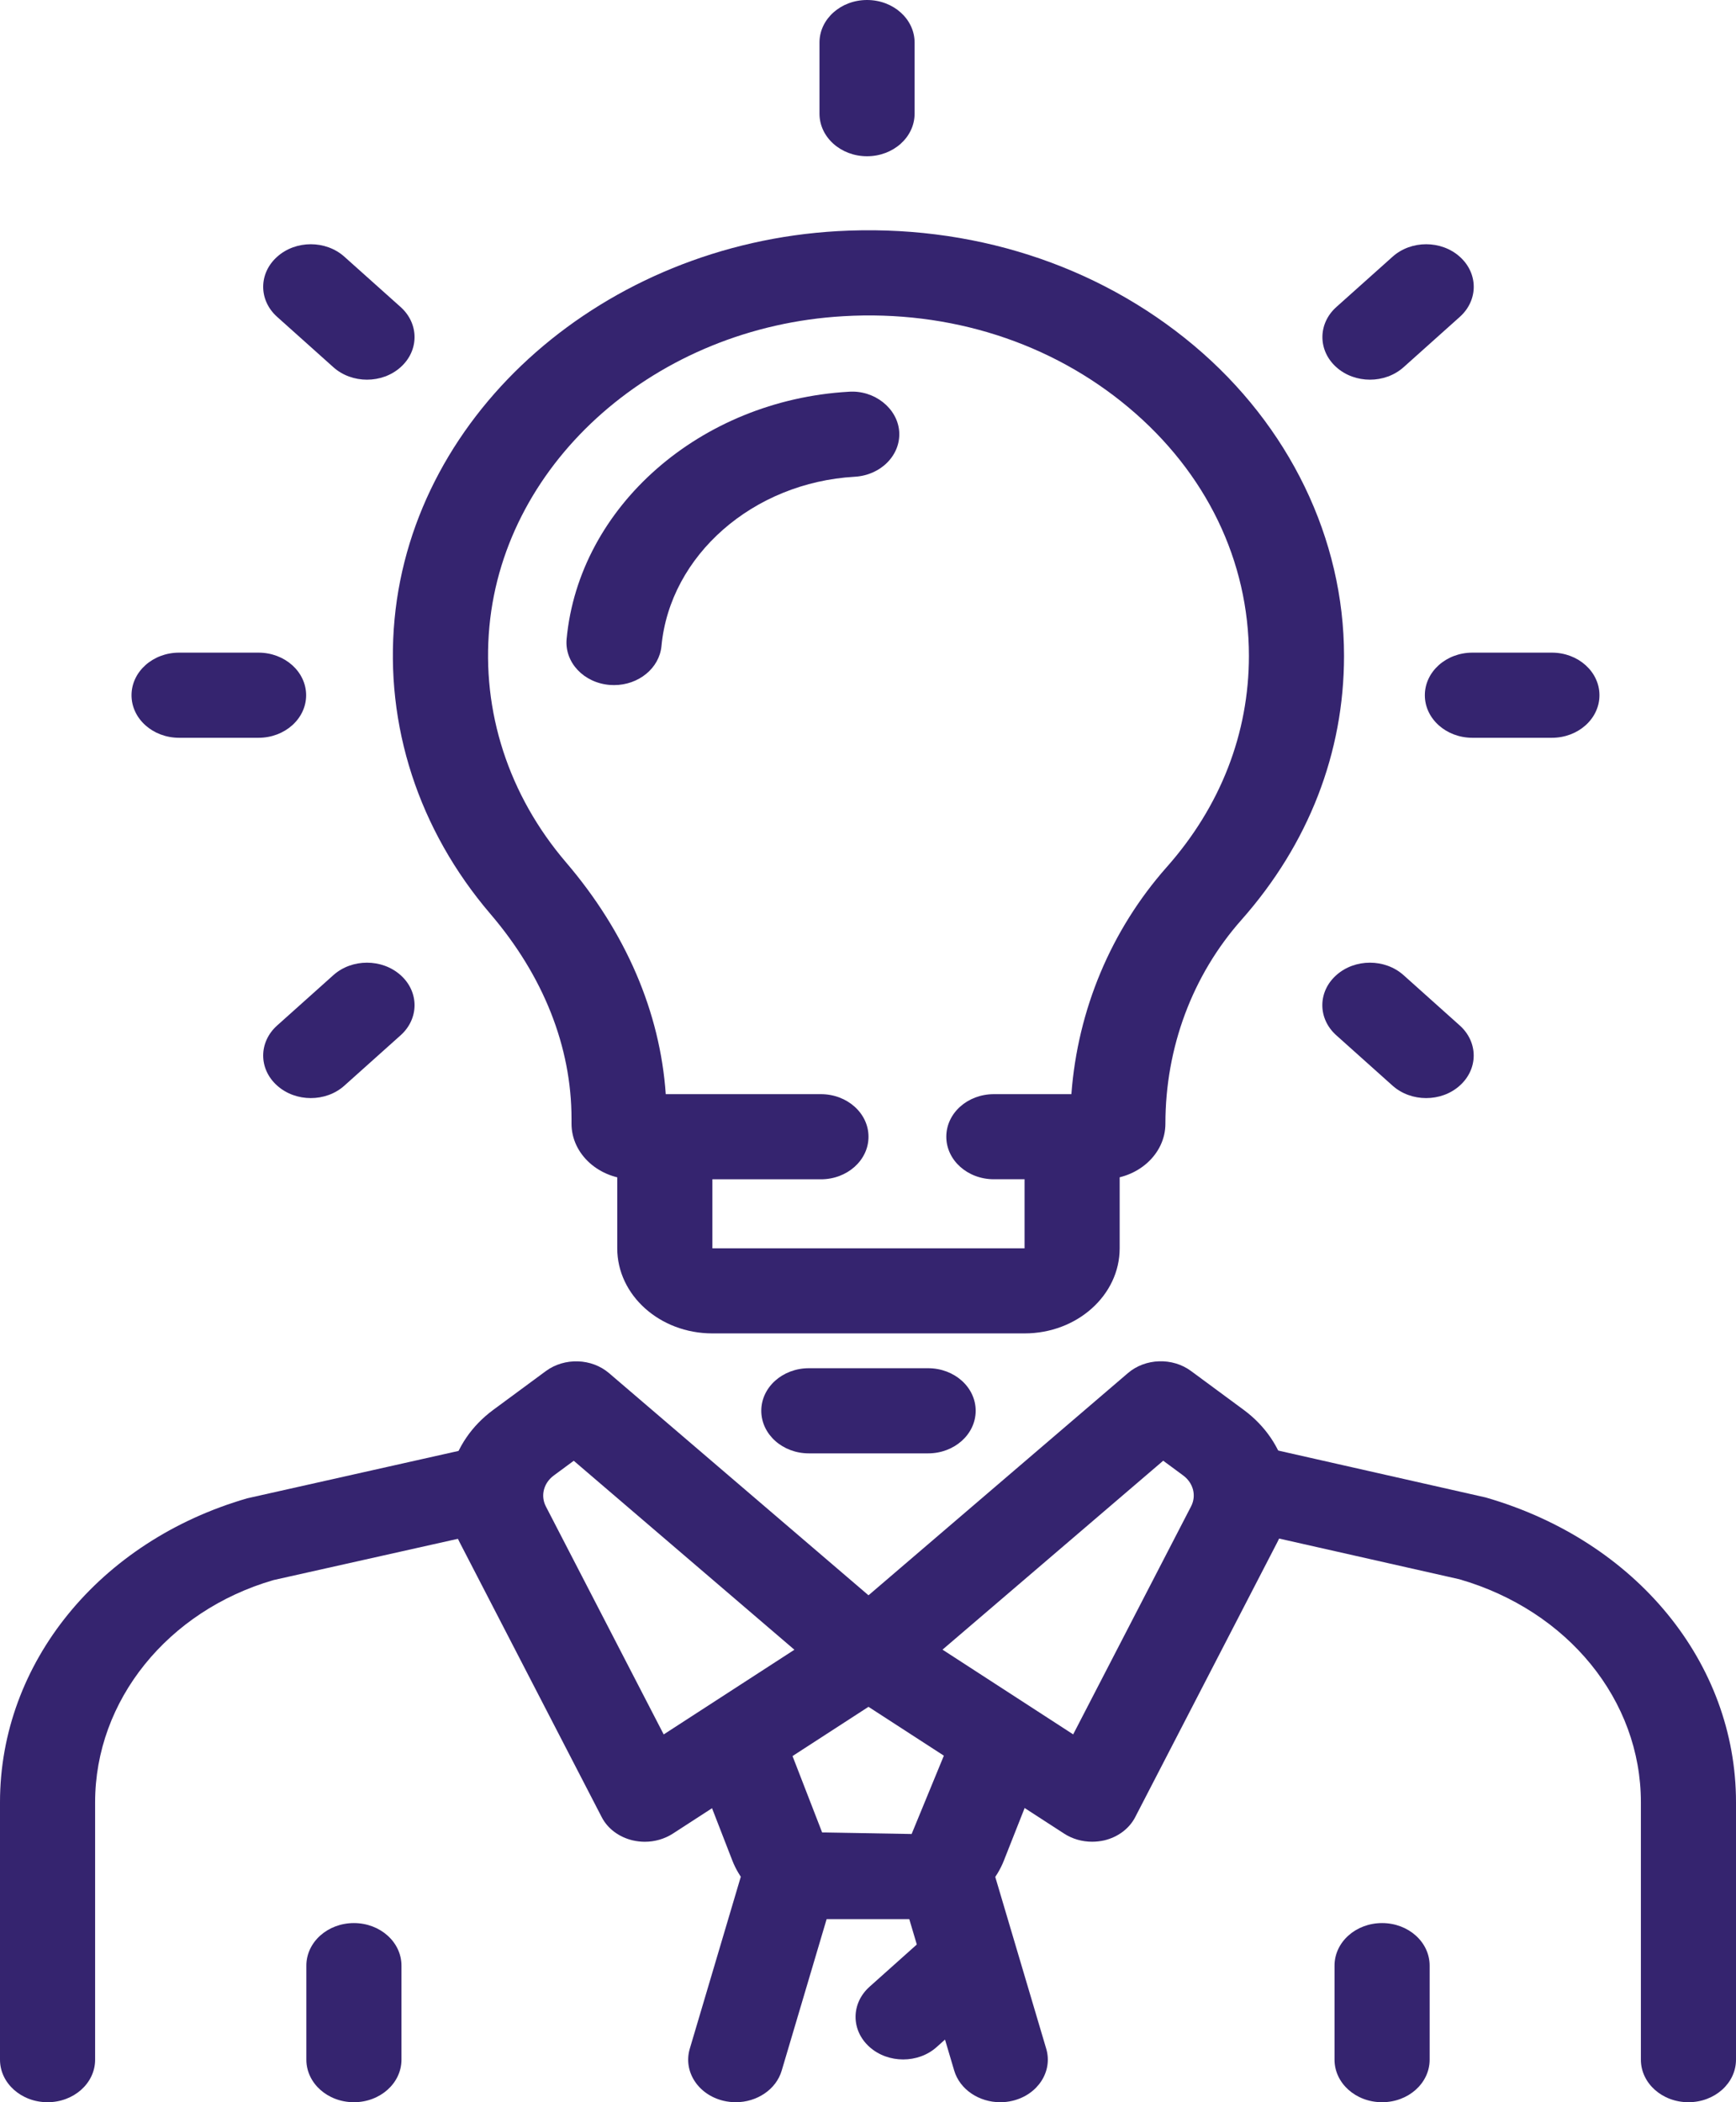 <svg width="38" height="46" viewBox="0 0 38 46" fill="none" xmlns="http://www.w3.org/2000/svg">
<path d="M1.041 46C0.466 46 0 45.584 0 45.069V39.436C0 36.393 2.176 33.72 5.414 32.785L10.187 31.715C10.745 31.589 11.31 31.893 11.45 32.392C11.589 32.891 11.25 33.397 10.692 33.522L5.986 34.575C3.678 35.245 2.082 37.204 2.082 39.437V45.07C2.082 45.584 1.616 46 1.041 46Z" fill="#35246F"/>
<path d="M36.959 46C36.383 46 35.918 45.584 35.918 45.069V39.436C35.918 37.205 34.322 35.244 31.946 34.557L27.254 33.498C26.697 33.372 26.36 32.865 26.499 32.367C26.641 31.868 27.207 31.565 27.764 31.692L32.521 32.767C35.824 33.719 38 36.393 38 39.435V45.068C38 45.584 37.535 46 36.959 46Z" fill="#35246F"/>
<path d="M14.114 40.301C14.027 40.301 13.938 40.29 13.852 40.271C13.55 40.2 13.3 40.014 13.17 39.76L10.059 33.744C9.542 32.743 9.845 31.553 10.796 30.851L11.949 30.001C12.356 29.702 12.949 29.719 13.331 30.046L19.732 35.525C19.955 35.716 20.071 35.986 20.052 36.262C20.03 36.537 19.873 36.79 19.622 36.952L14.726 40.124C14.545 40.24 14.331 40.301 14.114 40.301ZM12.559 31.964L12.12 32.288C11.899 32.452 11.828 32.73 11.949 32.964L14.528 37.952L17.389 36.099L12.559 31.964Z" fill="#35246F"/>
<path d="M23.906 40.3C23.688 40.3 23.475 40.24 23.294 40.123L18.399 36.952C18.149 36.789 17.992 36.537 17.971 36.261C17.95 35.986 18.067 35.716 18.29 35.525L24.689 30.046C25.071 29.718 25.666 29.7 26.071 30L27.225 30.851C28.177 31.555 28.479 32.744 27.961 33.744L24.85 39.76C24.72 40.013 24.47 40.2 24.169 40.271C24.081 40.29 23.993 40.3 23.906 40.3ZM20.631 36.097L23.491 37.951L26.072 32.962C26.193 32.728 26.122 32.451 25.9 32.286L25.462 31.963L20.631 36.097Z" fill="#35246F"/>
<path d="M19.955 41.994H18.049C17.14 41.994 16.327 41.477 16.029 40.708L15.126 38.382L17.094 37.771L17.996 40.097L19.955 40.131L20.928 37.767L22.893 38.387L21.972 40.718C21.67 41.48 20.859 41.994 19.955 41.994Z" fill="#35246F"/>
<path d="M16.106 46C16.017 46 15.928 45.99 15.838 45.969C15.282 45.837 14.951 45.328 15.099 44.829L16.288 40.822C16.436 40.326 17.007 40.03 17.561 40.161C18.117 40.293 18.448 40.803 18.3 41.301L17.111 45.308C16.988 45.724 16.567 46 16.106 46Z" fill="#35246F"/>
<path d="M21.893 46C21.433 46 21.011 45.724 20.887 45.308L19.698 41.301C19.551 40.803 19.883 40.293 20.438 40.161C20.993 40.029 21.563 40.326 21.712 40.822L22.901 44.829C23.049 45.327 22.717 45.837 22.162 45.969C22.072 45.991 21.982 46 21.893 46Z" fill="#35246F"/>
<path d="M7.747 46C7.172 46 6.706 45.584 6.706 45.069V43.011C6.706 42.496 7.172 42.08 7.747 42.08C8.321 42.08 8.788 42.496 8.788 43.011V45.069C8.788 45.584 8.321 46 7.747 46Z" fill="#35246F"/>
<path d="M30.253 46C29.677 46 29.212 45.584 29.212 45.069V43.011C29.212 42.496 29.677 42.08 30.253 42.08C30.829 42.08 31.294 42.496 31.294 43.011V45.069C31.294 45.584 30.828 46 30.253 46Z" fill="#35246F"/>
<path d="M19.769 45.064C19.503 45.064 19.236 44.973 19.033 44.791C18.626 44.427 18.626 43.839 19.033 43.474L20.102 42.519C20.509 42.155 21.166 42.155 21.574 42.519C21.981 42.883 21.981 43.471 21.574 43.836L20.505 44.791C20.302 44.974 20.036 45.064 19.769 45.064Z" fill="#35246F"/>
<path d="M22.427 29.177H15.593C14.445 29.177 13.511 28.342 13.511 27.315V24.873H15.593V27.315H22.427V24.873H24.509V27.315C24.509 28.341 23.576 29.177 22.427 29.177Z" fill="#35246F"/>
<path d="M24.149 25.804H21.755C21.179 25.804 20.714 25.388 20.714 24.873C20.714 24.358 21.179 23.942 21.755 23.942H23.452C23.59 22.095 24.32 20.35 25.541 18.971C26.717 17.644 27.338 16.047 27.338 14.352C27.338 12.273 26.404 10.342 24.707 8.919C23.011 7.496 20.794 6.782 18.462 6.919C14.386 7.151 11.054 10.069 10.713 13.706C10.538 15.566 11.133 17.401 12.39 18.87C13.7 20.402 14.448 22.145 14.573 23.942H17.969C18.544 23.942 19.011 24.359 19.011 24.874C19.011 25.389 18.544 25.805 17.969 25.805H13.871C13.12 25.805 12.51 25.259 12.51 24.588V24.481C12.51 22.907 11.897 21.357 10.736 20C9.164 18.163 8.418 15.871 8.637 13.547C9.065 8.999 13.231 5.349 18.329 5.058C21.241 4.893 24.012 5.781 26.132 7.559C28.222 9.313 29.42 11.789 29.42 14.351C29.42 16.471 28.644 18.468 27.175 20.128C26.101 21.339 25.51 22.923 25.51 24.588C25.51 25.258 24.9 25.804 24.149 25.804Z" fill="#35246F"/>
<path d="M13.442 14.991C13.412 14.991 13.383 14.99 13.353 14.988C12.78 14.945 12.355 14.495 12.403 13.981C12.675 11.083 15.33 8.759 18.577 8.572C19.135 8.531 19.645 8.929 19.683 9.443C19.719 9.956 19.284 10.399 18.71 10.432C16.484 10.559 14.665 12.152 14.479 14.138C14.432 14.623 13.977 14.991 13.442 14.991Z" fill="#35246F"/>
<path d="M20.316 31.802H17.705C17.13 31.802 16.664 31.385 16.664 30.87C16.664 30.355 17.13 29.939 17.705 29.939H20.316C20.892 29.939 21.357 30.355 21.357 30.87C21.357 31.385 20.891 31.802 20.316 31.802Z" fill="#35246F"/>
<path d="M18.979 3.419C18.404 3.419 17.938 3.002 17.938 2.487V0.931C17.938 0.417 18.404 0 18.979 0C19.554 0 20.02 0.417 20.02 0.931V2.487C20.02 3.002 19.554 3.419 18.979 3.419Z" fill="#35246F"/>
<path d="M5.659 16.144H3.92C3.345 16.144 2.879 15.727 2.879 15.213C2.879 14.699 3.345 14.281 3.92 14.281H5.659C6.234 14.281 6.701 14.699 6.701 15.213C6.701 15.727 6.234 16.144 5.659 16.144Z" fill="#35246F"/>
<path d="M33.97 16.144H32.23C31.655 16.144 31.189 15.727 31.189 15.213C31.189 14.699 31.655 14.281 32.23 14.281H33.97C34.546 14.281 35.011 14.699 35.011 15.213C35.011 15.727 34.546 16.144 33.97 16.144Z" fill="#35246F"/>
<path d="M8.033 8.308C7.767 8.308 7.5 8.217 7.297 8.035L6.067 6.934C5.659 6.57 5.659 5.982 6.067 5.618C6.474 5.253 7.132 5.253 7.539 5.618L8.769 6.718C9.176 7.082 9.176 7.671 8.769 8.035C8.566 8.217 8.3 8.308 8.033 8.308Z" fill="#35246F"/>
<path d="M29.988 8.308C29.721 8.308 29.455 8.217 29.252 8.035C28.845 7.671 28.845 7.082 29.252 6.718L30.482 5.618C30.889 5.253 31.547 5.253 31.954 5.618C32.361 5.982 32.361 6.57 31.954 6.934L30.724 8.035C30.52 8.217 30.254 8.308 29.988 8.308Z" fill="#35246F"/>
<path d="M6.803 24.028C6.536 24.028 6.27 23.937 6.067 23.755C5.659 23.392 5.659 22.803 6.067 22.439L7.297 21.338C7.703 20.974 8.362 20.974 8.769 21.338C9.176 21.701 9.176 22.29 8.769 22.654L7.539 23.755C7.336 23.938 7.069 24.028 6.803 24.028Z" fill="#35246F"/>
<path d="M31.217 24.028C30.951 24.028 30.684 23.937 30.481 23.755L29.251 22.654C28.843 22.29 28.843 21.701 29.251 21.338C29.658 20.974 30.316 20.974 30.723 21.338L31.953 22.439C32.36 22.803 32.36 23.392 31.953 23.755C31.75 23.938 31.484 24.028 31.217 24.028Z" fill="#35246F"/>
</svg>
